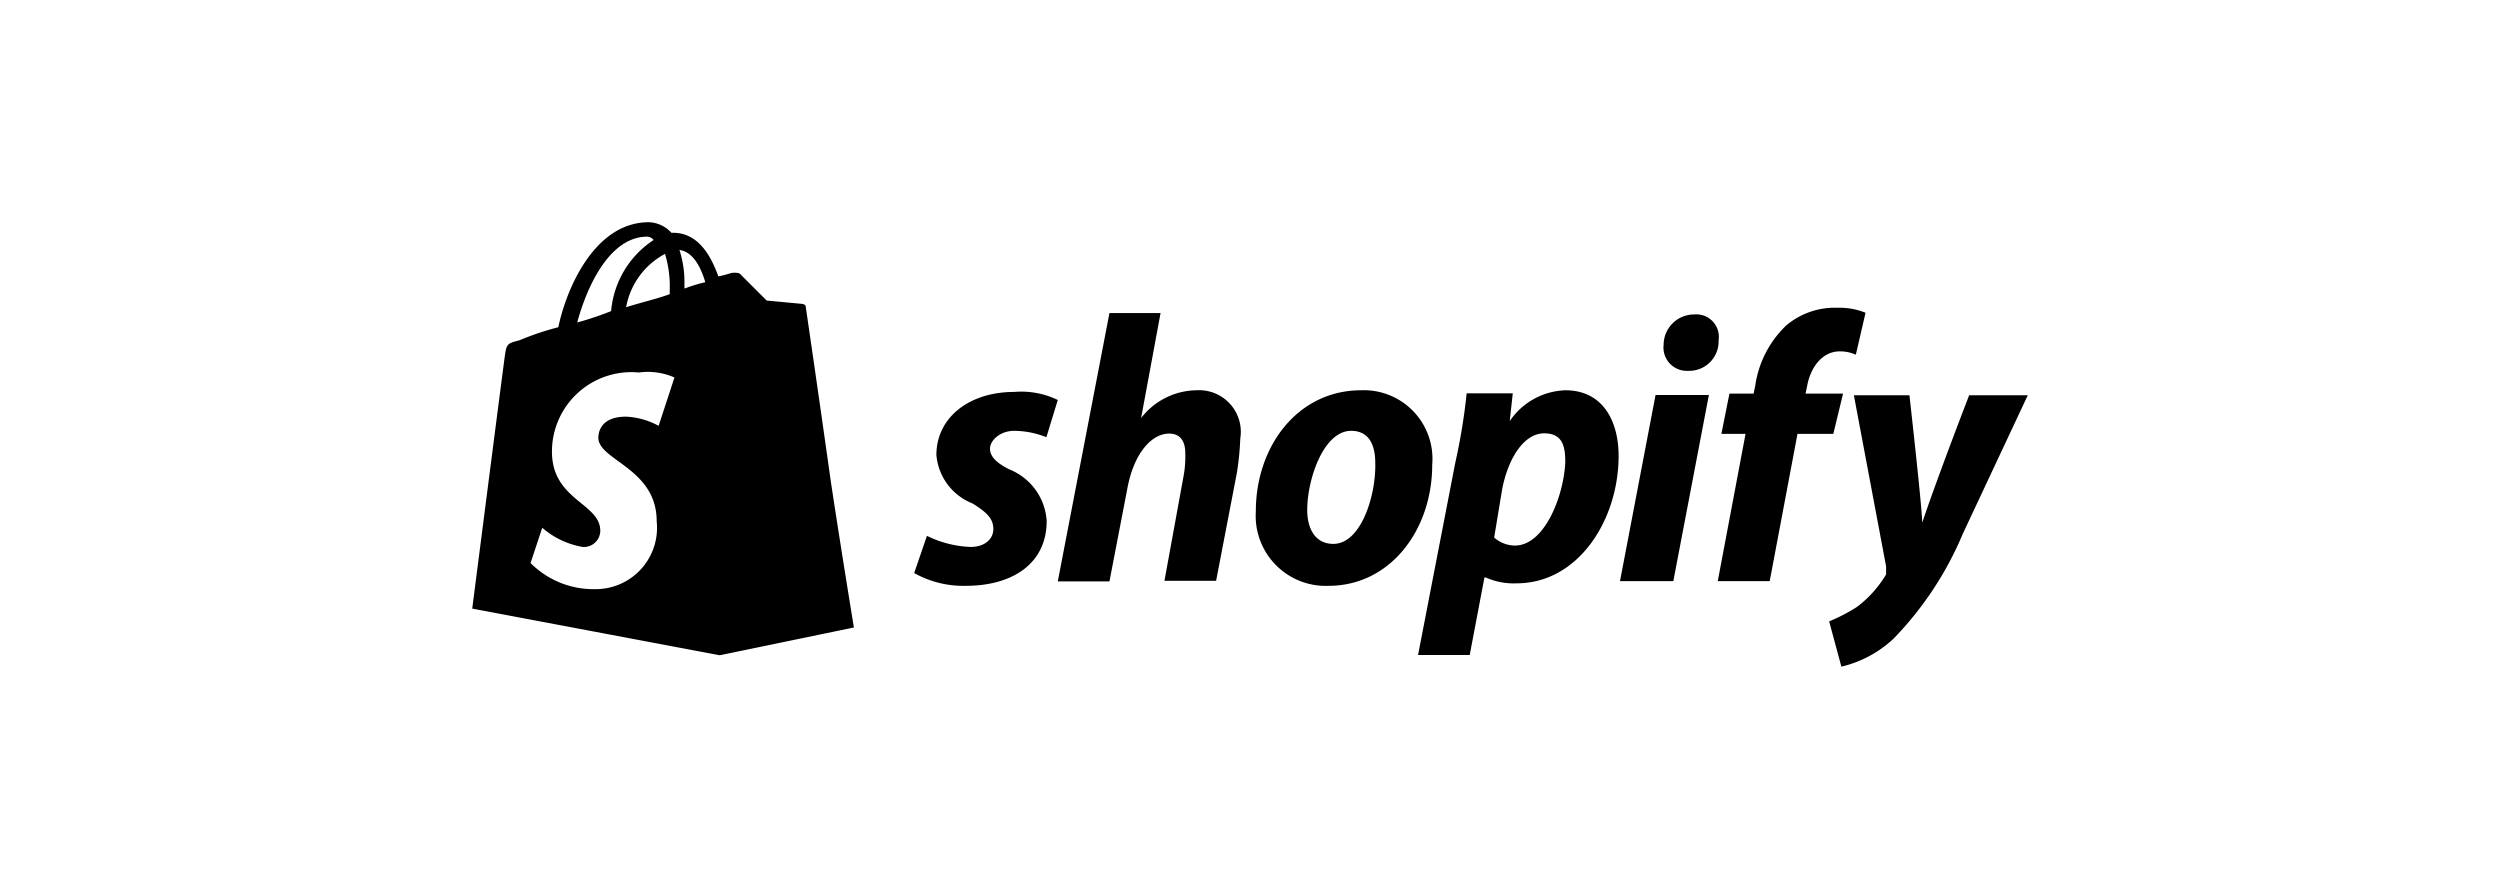 <?xml version="1.0" standalone="no"?><!DOCTYPE svg PUBLIC "-//W3C//DTD SVG 1.1//EN" "http://www.w3.org/Graphics/SVG/1.1/DTD/svg11.dtd"><svg class="icon" width="200px" height="71.11px" viewBox="0 0 2880 1024" version="1.1" xmlns="http://www.w3.org/2000/svg"><path d="M928 352a6.72 6.72 0 0 0-3.84-1.92l-40.96-3.84-29.76-29.76a5.44 5.44 0 0 0-2.88-1.92 23.68 23.68 0 0 0-8.32 0 124.8 124.8 0 0 1-14.72 3.84c-9.28-25.92-24.32-50.24-52.16-50.24h-1.92a36.8 36.8 0 0 0-25.92-12.16c-64 0-96 80-104.32 120.96a328 328 0 0 0-44.8 15.04c-13.12 3.52-14.72 3.52-16.64 16.64S544 701.12 544 701.12l285.12 53.76 154.56-32s-13.44-81.6-26.56-168C943.36 456.64 928 352 928 352z m-156.48-16.96v3.84c-14.72 5.44-32 9.28-50.24 15.04a87.04 87.04 0 0 1 44.8-61.44 128 128 0 0 1 5.44 41.6z m-25.92-62.4a9.92 9.92 0 0 1 7.36 3.84A109.12 109.12 0 0 0 704 358.4a373.12 373.12 0 0 1-39.04 13.12c9.92-37.44 35.84-98.88 80.64-98.88z m13.12 217.92a86.72 86.72 0 0 0-37.44-10.56c-29.76 0-32 18.56-32 24.32 0 25.92 67.2 35.2 67.2 96a70.72 70.72 0 0 1-70.72 78.4 102.4 102.4 0 0 1-74.56-30.08l13.44-40.64a96 96 0 0 0 46.4 22.08 18.88 18.88 0 0 0 20.48-18.56c0-32-55.68-35.2-55.68-91.2A91.52 91.52 0 0 1 736 429.12a76.16 76.16 0 0 1 40.96 5.76z m29.76-158.08v-5.76A120.96 120.96 0 0 0 782.72 288c15.04 1.92 24.32 18.56 29.76 37.12a169.6 169.6 0 0 0-24 7.36zM1168.32 496.32a101.76 101.76 0 0 1 37.12 7.36l13.12-42.88a96 96 0 0 0-50.24-9.28c-52.16 0-89.6 29.76-89.6 72.64A65.92 65.92 0 0 0 1120 579.84c18.56 11.2 24.32 18.88 24.32 29.76s-9.28 20.48-26.24 20.48a123.2 123.2 0 0 1-50.24-12.8l-14.72 42.88a115.84 115.84 0 0 0 59.52 14.72c54.08 0 93.12-25.92 93.12-74.56a68.48 68.48 0 0 0-42.88-59.52c-14.72-7.36-22.4-14.72-22.4-24s11.52-20.48 27.84-20.48zM1568 449.6c-72.64 0-121.28 64-121.28 139.52a80.64 80.64 0 0 0 83.84 85.76c70.72 0 119.36-64 119.36-139.52A79.04 79.04 0 0 0 1568 449.6z m-32 176.96c-20.48 0-30.08-16.96-30.08-39.04 0-35.52 18.88-91.2 50.56-91.2 22.08 0 27.84 18.56 27.84 37.12 0.96 37.12-16.32 93.12-48.32 93.12zM1952 362.24a35.2 35.2 0 0 0-35.52 35.2 26.88 26.88 0 0 0 28.16 29.76 33.92 33.92 0 0 0 35.2-35.2 25.92 25.92 0 0 0-27.84-29.76zM2123.2 453.44H2080l1.92-9.28c3.84-20.48 16.96-39.36 37.44-39.36a43.52 43.52 0 0 1 18.56 3.84l11.2-48.32a79.36 79.36 0 0 0-32-5.76 86.72 86.72 0 0 0-59.52 20.48 119.36 119.36 0 0 0-35.52 69.12l-1.92 9.28h-27.84l-9.28 46.4h27.84l-32 169.6h59.84l32-169.6H2112zM2268.48 455.36s-37.12 96-54.08 146.88c0-16.64-14.72-146.88-14.72-146.88h-64l37.12 197.12v9.28a130.24 130.24 0 0 1-33.6 37.44 203.2 203.2 0 0 1-32 16.64l14.08 52.16a132.48 132.48 0 0 0 59.84-32 388.48 388.48 0 0 0 80-120.96L2336 455.36zM1803.2 449.6a80.64 80.64 0 0 0-64 35.52l3.52-32H1689.6a692.8 692.8 0 0 1-13.12 80l-42.88 221.44h59.52l16.96-89.28h1.6a78.08 78.08 0 0 0 35.52 6.72c70.72 0 117.44-72.64 117.44-146.88 0-38.4-16.96-75.52-61.44-75.52z m-57.92 178.88a36.16 36.16 0 0 1-24-9.28l9.28-56c7.36-37.12 25.92-64 48.32-64s24.32 16.96 24.32 33.6c-1.92 39.68-24.32 95.68-57.92 95.68zM1866.24 669.44h61.44l40.96-214.4H1907.2l-40.96 214.4zM1378.56 449.6a81.92 81.92 0 0 0-64 32l22.4-120.96h-58.88l-59.52 309.12h59.52l20.48-106.24c7.36-40.96 27.84-64 48.32-64 13.12 0 18.56 9.28 18.56 22.4a122.24 122.24 0 0 1-1.92 26.24l-22.08 120.96h59.52l24-124.8a332.48 332.48 0 0 0 3.84-39.04 48 48 0 0 0-50.24-55.68z" /></svg>